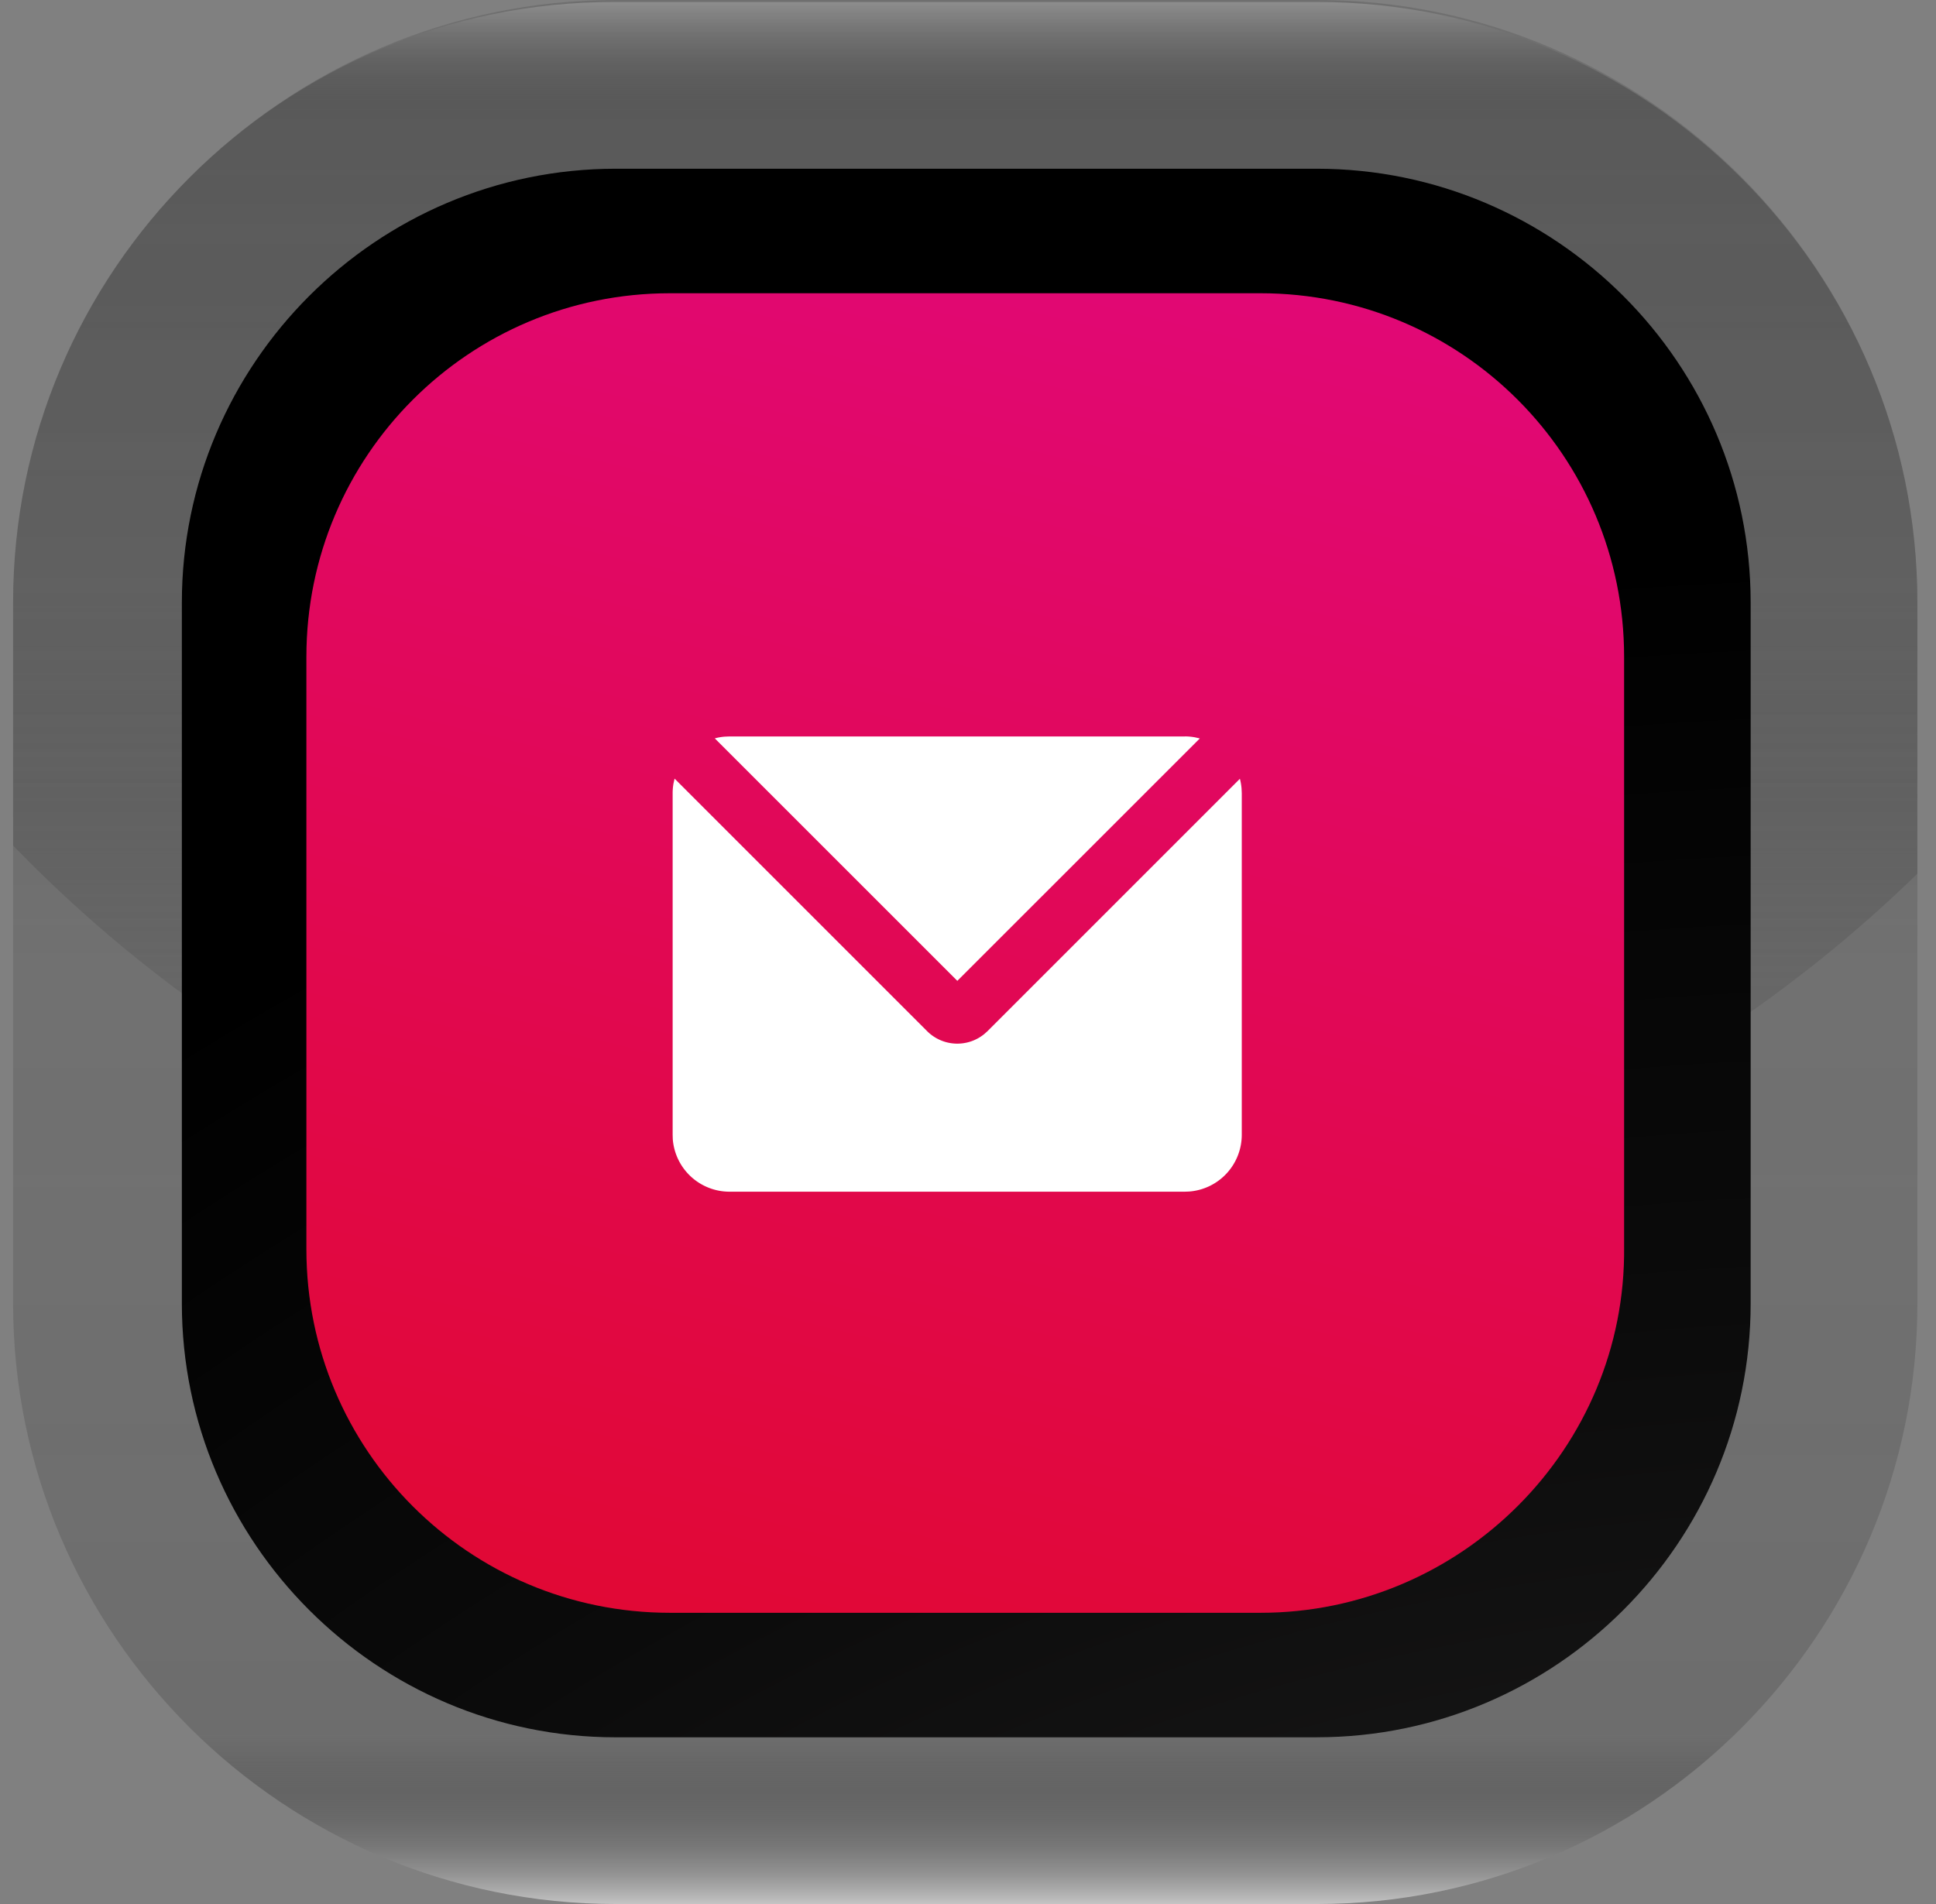 <svg width="61" height="60" fill="none" xmlns="http://www.w3.org/2000/svg"><rect width="100%" height="100%" fill="#808080" stroke="none"/><path d="M19.4 60C8.957 60 .413 51.519.413 41.076V18.987C.413 8.544 8.894.063 19.337.063H41.49c10.443 0 18.924 8.481 18.924 18.924v22.089C60.413 51.519 51.933 60 41.49 60H19.4z" fill="url(#paint0_linear_12_300)"/><path d="M41.489 0H19.4C8.957 0 .413 8.544.413 18.987v7.659c7.722 7.974 18.481 12.911 30.443 12.911 11.52 0 21.962-4.62 29.557-12.025v-8.545C60.413 8.544 51.933 0 41.49 0z" fill="url(#paint1_linear_12_300)"/><path d="M41.489 54.747H19.4c-7.531 0-13.67-6.14-13.67-13.671V18.987c0-7.531 6.139-13.67 13.67-13.67h22.09c7.532 0 13.67 6.139 13.67 13.67v22.089c0 7.532-6.138 13.67-13.67 13.67z" fill="url(#paint2_radial_12_300)"/><path d="M39.717 50.823H21.109c-6.329 0-11.455-5.127-11.455-11.456v-18.67c0-6.33 5.126-11.456 11.455-11.456h18.608c6.329 0 11.456 5.126 11.456 11.455v18.608c.063 6.329-5.127 11.519-11.456 11.519z" fill="url(#paint3_linear_12_300)"/><path d="M21.255 24.536l7.957 7.958a1.345 1.345 0 001.8.092l.103-.092 7.952-7.953c.026.099.043.199.052.302l.007.157v10.76a1.794 1.794 0 01-1.659 1.788l-.134.005H22.987a1.793 1.793 0 01-1.789-1.659l-.004-.134V25a1.8 1.8 0 01.027-.314l.034-.15zm16.078-1.33c.108 0 .215.01.318.029l.153.035-7.64 7.639-7.642-7.641c.1-.027.201-.045.305-.054l.16-.007h14.346z" fill="#fff"/><defs><linearGradient id="paint0_linear_12_300" x1="30.434" y1="-1.585" x2="30.434" y2="60.793" gradientUnits="userSpaceOnUse"><stop stop-color="#fff"/><stop offset=".02" stop-color="#C1C1C1" stop-opacity=".854"/><stop offset=".041" stop-color="#878787" stop-opacity=".698"/><stop offset=".059" stop-color="#5C5C5C" stop-opacity=".565"/><stop offset=".073" stop-color="#424242" stop-opacity=".461"/><stop offset=".081" stop-color="#383838" stop-opacity=".4"/><stop offset=".52" stop-color="#363636" stop-opacity=".2"/><stop offset=".902" stop-color="#363636" stop-opacity=".25"/><stop offset=".917" stop-color="#3A3A3A" stop-opacity=".364"/><stop offset=".931" stop-color="#454545" stop-opacity=".47"/><stop offset=".944" stop-color="#585858" stop-opacity=".574"/><stop offset=".958" stop-color="#737373" stop-opacity=".676"/><stop offset=".971" stop-color="#959595" stop-opacity=".776"/><stop offset=".984" stop-color="#BFBFBF" stop-opacity=".876"/><stop offset=".997" stop-color="#F0F0F0" stop-opacity=".973"/><stop offset="1" stop-color="#fff"/></linearGradient><linearGradient id="paint1_linear_12_300" x1="30.434" y1="66.15" x2="30.434" y2="-25.335" gradientUnits="userSpaceOnUse"><stop stop-color="#fff"/><stop offset=".13" stop-color="#BFBFBF" stop-opacity=".8"/><stop offset=".263" stop-color="#858585" stop-opacity=".595"/><stop offset=".378" stop-color="#5A5A5A" stop-opacity=".418"/><stop offset=".467" stop-color="#404040" stop-opacity=".281"/><stop offset=".52" stop-color="#363636" stop-opacity=".2"/><stop offset=".979" stop-color="#363636" stop-opacity=".25"/><stop offset=".983" stop-color="#3A3A3A" stop-opacity=".364"/><stop offset=".986" stop-color="#454545" stop-opacity=".47"/><stop offset=".988" stop-color="#585858" stop-opacity=".574"/><stop offset=".991" stop-color="#737373" stop-opacity=".676"/><stop offset=".994" stop-color="#959595" stop-opacity=".776"/><stop offset=".997" stop-color="#BFBFBF" stop-opacity=".876"/><stop offset=".999" stop-color="#F0F0F0" stop-opacity=".973"/><stop offset="1" stop-color="#fff"/></linearGradient><linearGradient id="paint3_linear_12_300" x1="20.965" y1="68.7" x2="45.352" y2="-31.218" gradientUnits="userSpaceOnUse"><stop stop-color="#E1081D"/><stop offset="1" stop-color="#E108AE"/></linearGradient><radialGradient id="paint2_radial_12_300" cx="0" cy="0" r="1" gradientUnits="userSpaceOnUse" gradientTransform="translate(58.102 116.517) scale(141.374)"><stop stop-color="#474444"/><stop offset=".251" stop-color="#282727"/><stop offset=".537" stop-color="#0B0B0B"/><stop offset=".7"/></radialGradient></defs></svg>